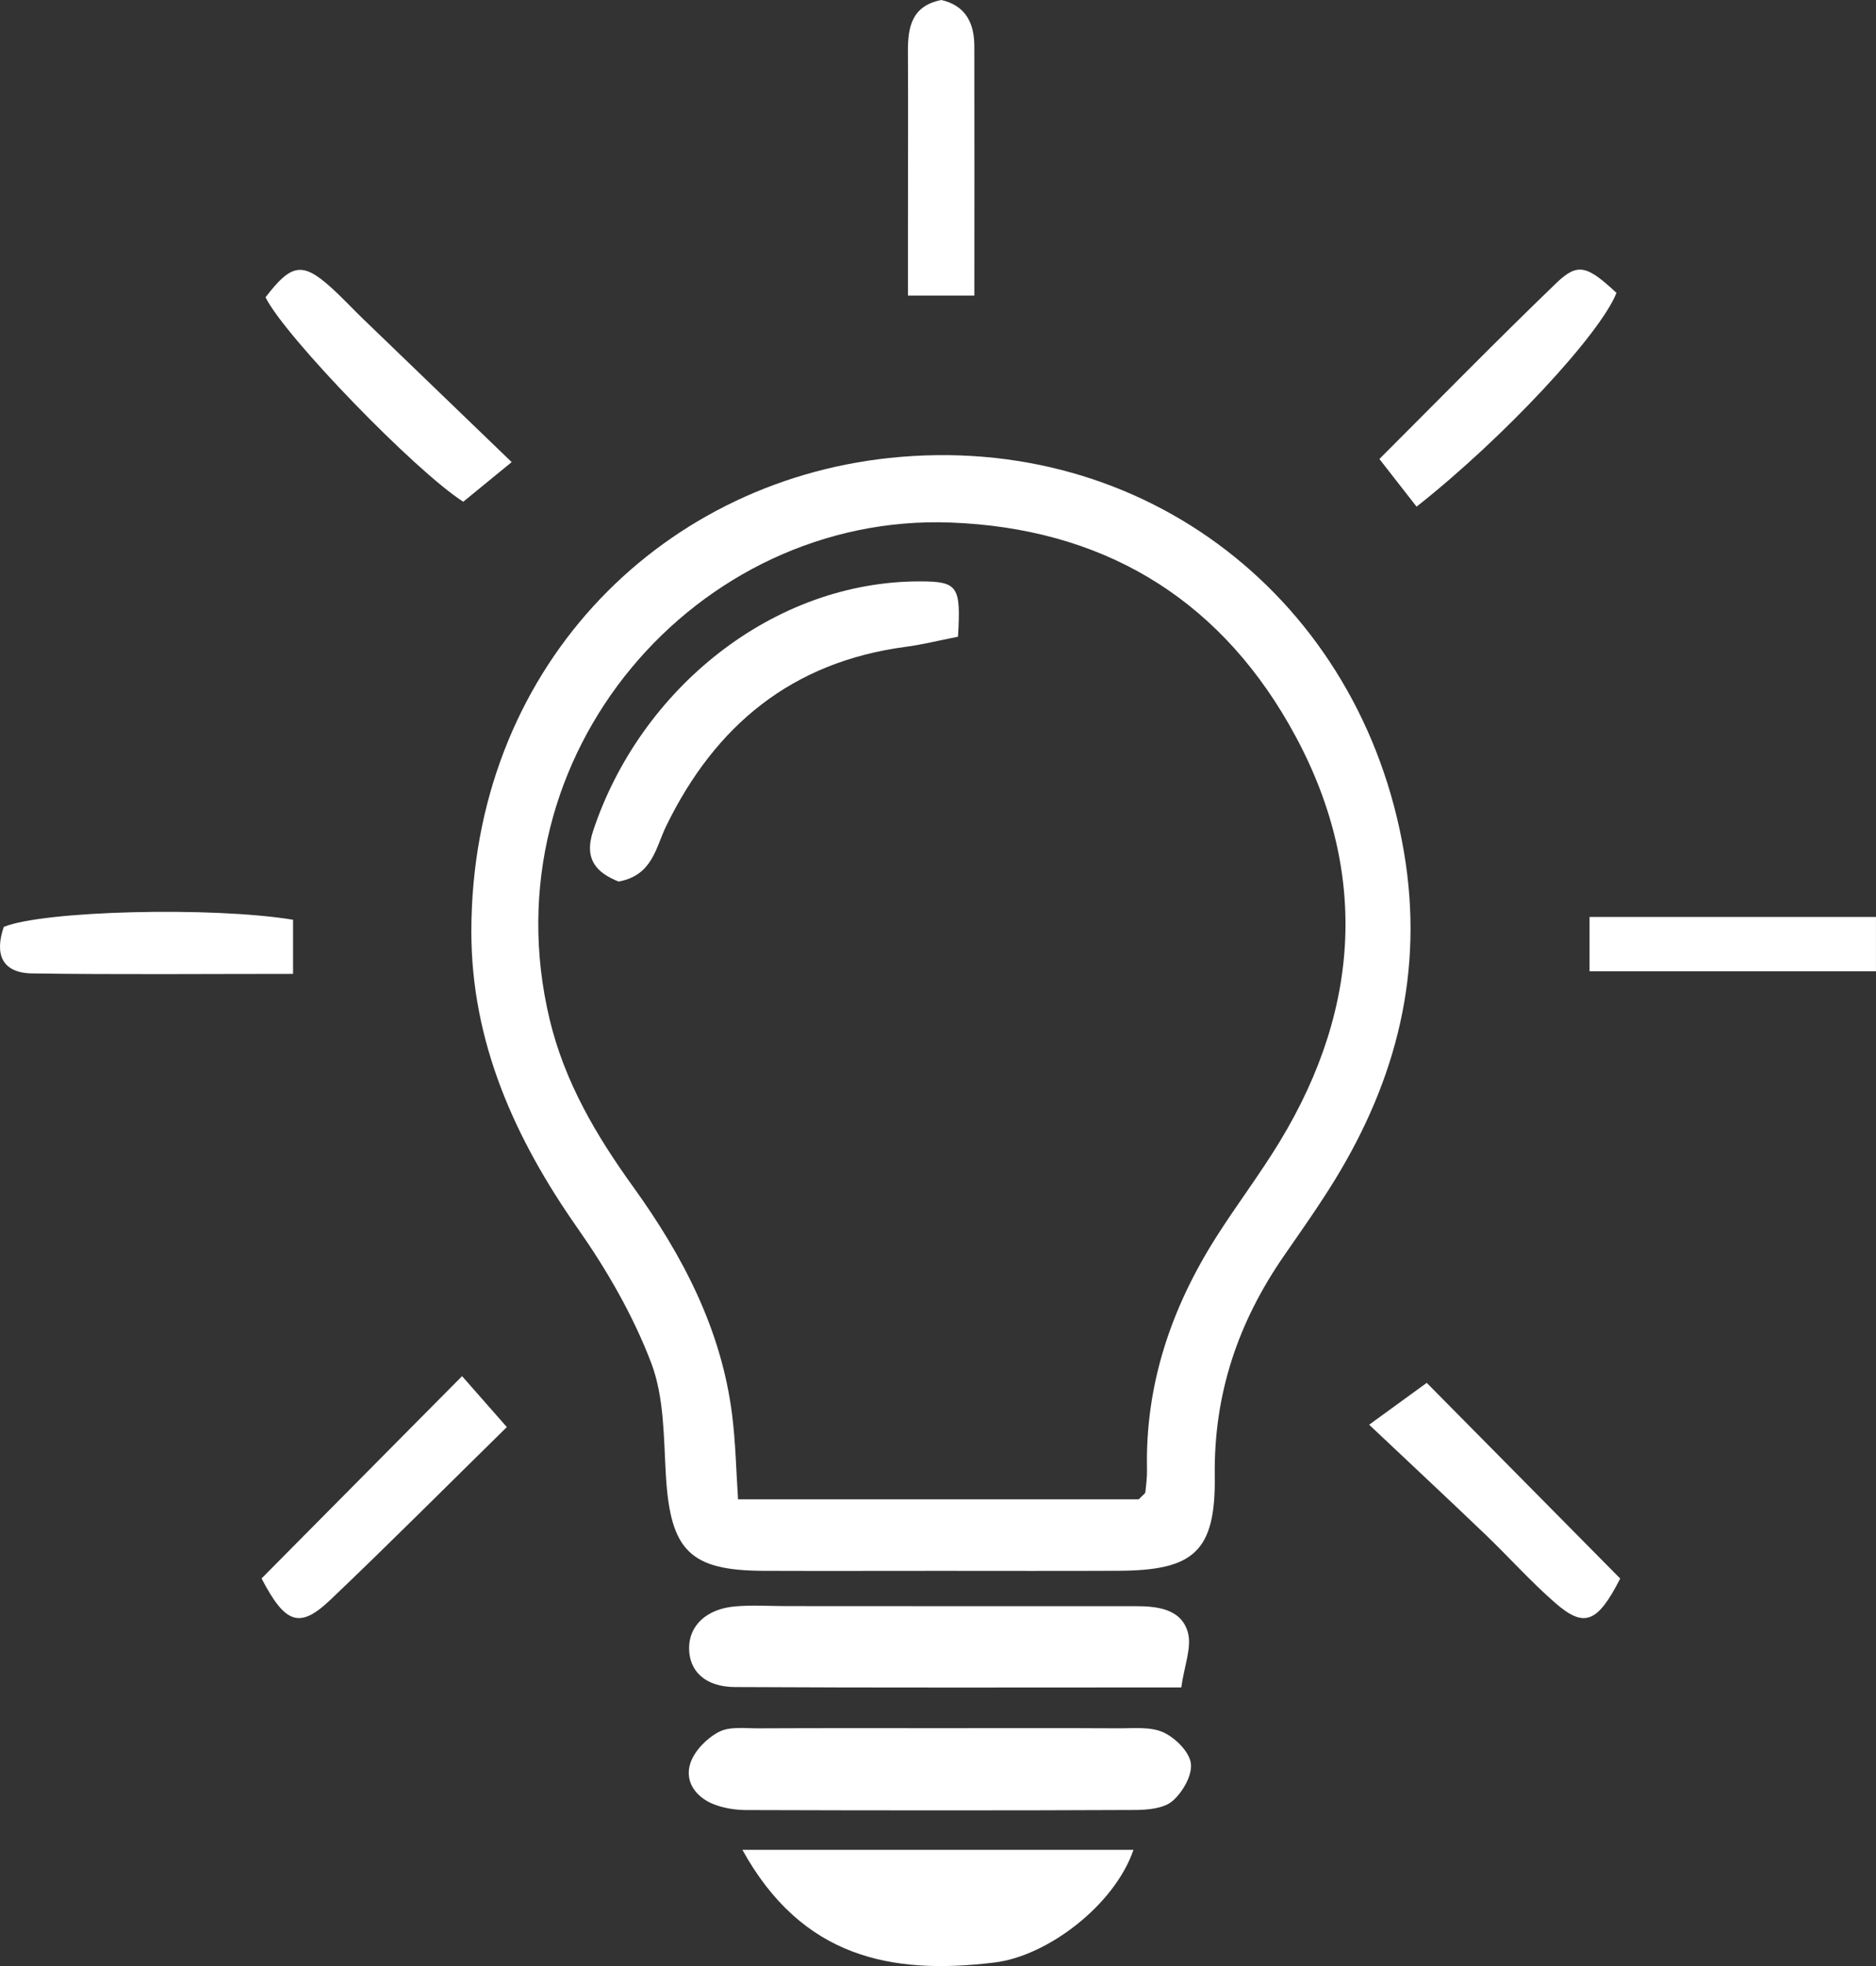 <?xml version="1.0" encoding="UTF-8"?> <!-- Generator: Adobe Illustrator 16.0.0, SVG Export Plug-In . SVG Version: 6.00 Build 0) --> <svg xmlns="http://www.w3.org/2000/svg" xmlns:xlink="http://www.w3.org/1999/xlink" id="Layer_1" x="0px" y="0px" width="73.555px" height="77.059px" viewBox="0 0 73.555 77.059" xml:space="preserve"><rect x="0" y="0" width="73.555" height="77.059" fill="#333333" stroke="none"/> <g> <path fill="#FFFFFF" d="M44.648,58.766c0.162-0.171,0.25-0.221,0.259-0.279c0.034-0.297,0.071-0.598,0.065-0.895 c-0.072-3.325,0.951-6.327,2.711-9.101c0.801-1.261,1.709-2.456,2.485-3.732c3.277-5.384,3.488-10.944,0.361-16.384 c-2.884-5.017-7.377-7.67-13.246-7.894c-9.94-0.38-18.214,9.078-15.734,19.468c0.588,2.46,1.829,4.56,3.278,6.57 c1.947,2.703,3.464,5.597,3.881,8.955c0.135,1.087,0.156,2.188,0.23,3.291H44.648z M36.893,61.569 c-2.324,0-4.649,0.008-6.973-0.001c-2.877-0.014-3.636-0.805-3.811-3.732c-0.089-1.487-0.062-3.068-0.577-4.419 c-0.708-1.858-1.736-3.64-2.883-5.274c-2.471-3.521-4.173-7.312-4.168-11.646c0.012-10.184,7.267-17.584,16.398-18.548 c10.033-1.06,18.492,5.601,20.167,15.439c0.796,4.672-0.282,8.904-2.713,12.865c-0.625,1.019-1.319,1.995-1.998,2.979 c-1.793,2.596-2.749,5.407-2.706,8.621c0.039,2.969-0.833,3.699-3.763,3.713C41.541,61.577,39.217,61.569,36.893,61.569"></path> <path fill="#FFFFFF" d="M37.121,67.735c2.242,0,4.484-0.008,6.726,0.005c0.595,0.004,1.257-0.073,1.765,0.158 c0.469,0.214,1.02,0.759,1.08,1.217c0.061,0.466-0.322,1.131-0.717,1.472c-0.341,0.296-0.969,0.352-1.471,0.354 c-5.081,0.023-10.162,0.019-15.243,0.003c-0.437-0.001-0.902-0.075-1.303-0.238c-0.694-0.283-1.125-0.897-0.888-1.604 c0.163-0.487,0.647-0.977,1.115-1.22c0.423-0.222,1.019-0.139,1.539-0.141C32.189,67.729,34.656,67.735,37.121,67.735"></path> <path fill="#FFFFFF" d="M46.316,66.138c-6.148,0-11.826,0.017-17.505-0.015c-1.168-0.006-1.799-0.634-1.793-1.537 c0.005-0.874,0.683-1.524,1.795-1.623c0.668-0.061,1.345-0.013,2.018-0.013c4.561,0.002,9.122,0.006,13.682,0.003 c0.863-0.001,1.785,0.105,2.054,1.001C46.744,64.544,46.435,65.278,46.316,66.138"></path> <path fill="#FFFFFF" d="M29.108,72.503h15.334c-0.745,2.167-3.365,4.162-5.445,4.416C34.946,77.415,31.447,76.735,29.108,72.503"></path> <path fill="#FFFFFF" d="M38.203,11.584h-2.604c0-0.973-0.001-1.913,0-2.854c0.001-2.236,0.012-4.473-0.001-6.71 C35.593,1.054,35.752,0.226,36.911,0c0.955,0.221,1.289,0.91,1.291,1.81C38.209,5.001,38.203,8.19,38.203,11.584"></path> <path fill="#FFFFFF" d="M19.872,55.933c-2.34,2.297-4.595,4.56-6.909,6.763c-1.203,1.145-1.767,0.978-2.708-0.83 c2.533-2.554,5.127-5.171,7.862-7.929C18.692,54.59,19.167,55.13,19.872,55.933"></path> <path fill="#FFFFFF" d="M55.94,54.2c2.528,2.556,5.089,5.146,7.586,7.67c-0.896,1.754-1.415,1.94-2.543,0.96 c-0.959-0.833-1.81-1.79-2.729-2.671c-1.449-1.388-2.916-2.756-4.572-4.318C54.551,55.208,55.153,54.771,55.94,54.2"></path> <path fill="#FFFFFF" d="M20.062,18.112c-0.762,0.623-1.326,1.085-1.898,1.553c-1.867-1.186-6.995-6.475-7.753-8.012 c1.007-1.318,1.446-1.394,2.558-0.396c0.442,0.397,0.847,0.837,1.275,1.25C16.116,14.313,17.991,16.118,20.062,18.112"></path> <path fill="#FFFFFF" d="M55.541,19.858c-0.49-0.629-0.901-1.157-1.457-1.868c2.238-2.235,4.557-4.605,6.945-6.904 c0.836-0.804,1.203-0.672,2.35,0.392C62.759,13.075,58.97,17.157,55.541,19.858"></path> </g> <rect x="62.324" y="35.94" fill="#FFFFFF" width="11.23" height="2.128"></rect> <g> <path fill="#FFFFFF" d="M11.49,36.049v2.122c-3.42,0-6.823,0.031-10.225-0.018c-1.217-0.017-1.474-0.783-1.117-1.824 C1.701,35.693,8.308,35.526,11.49,36.049"></path> <path fill="#FFFFFF" d="M37.561,24.956c-0.756,0.148-1.397,0.311-2.048,0.396c-4.448,0.589-7.465,3.065-9.395,7.029 c-0.404,0.827-0.528,1.93-1.864,2.171c-0.837-0.336-1.376-0.85-0.999-1.985c1.849-5.57,7.055-9.789,12.822-9.78 C37.561,22.789,37.68,22.978,37.561,24.956"></path> </g> <g> </g> <g> </g> <g> </g> <g> </g> <g> </g> <g> </g> </svg> 